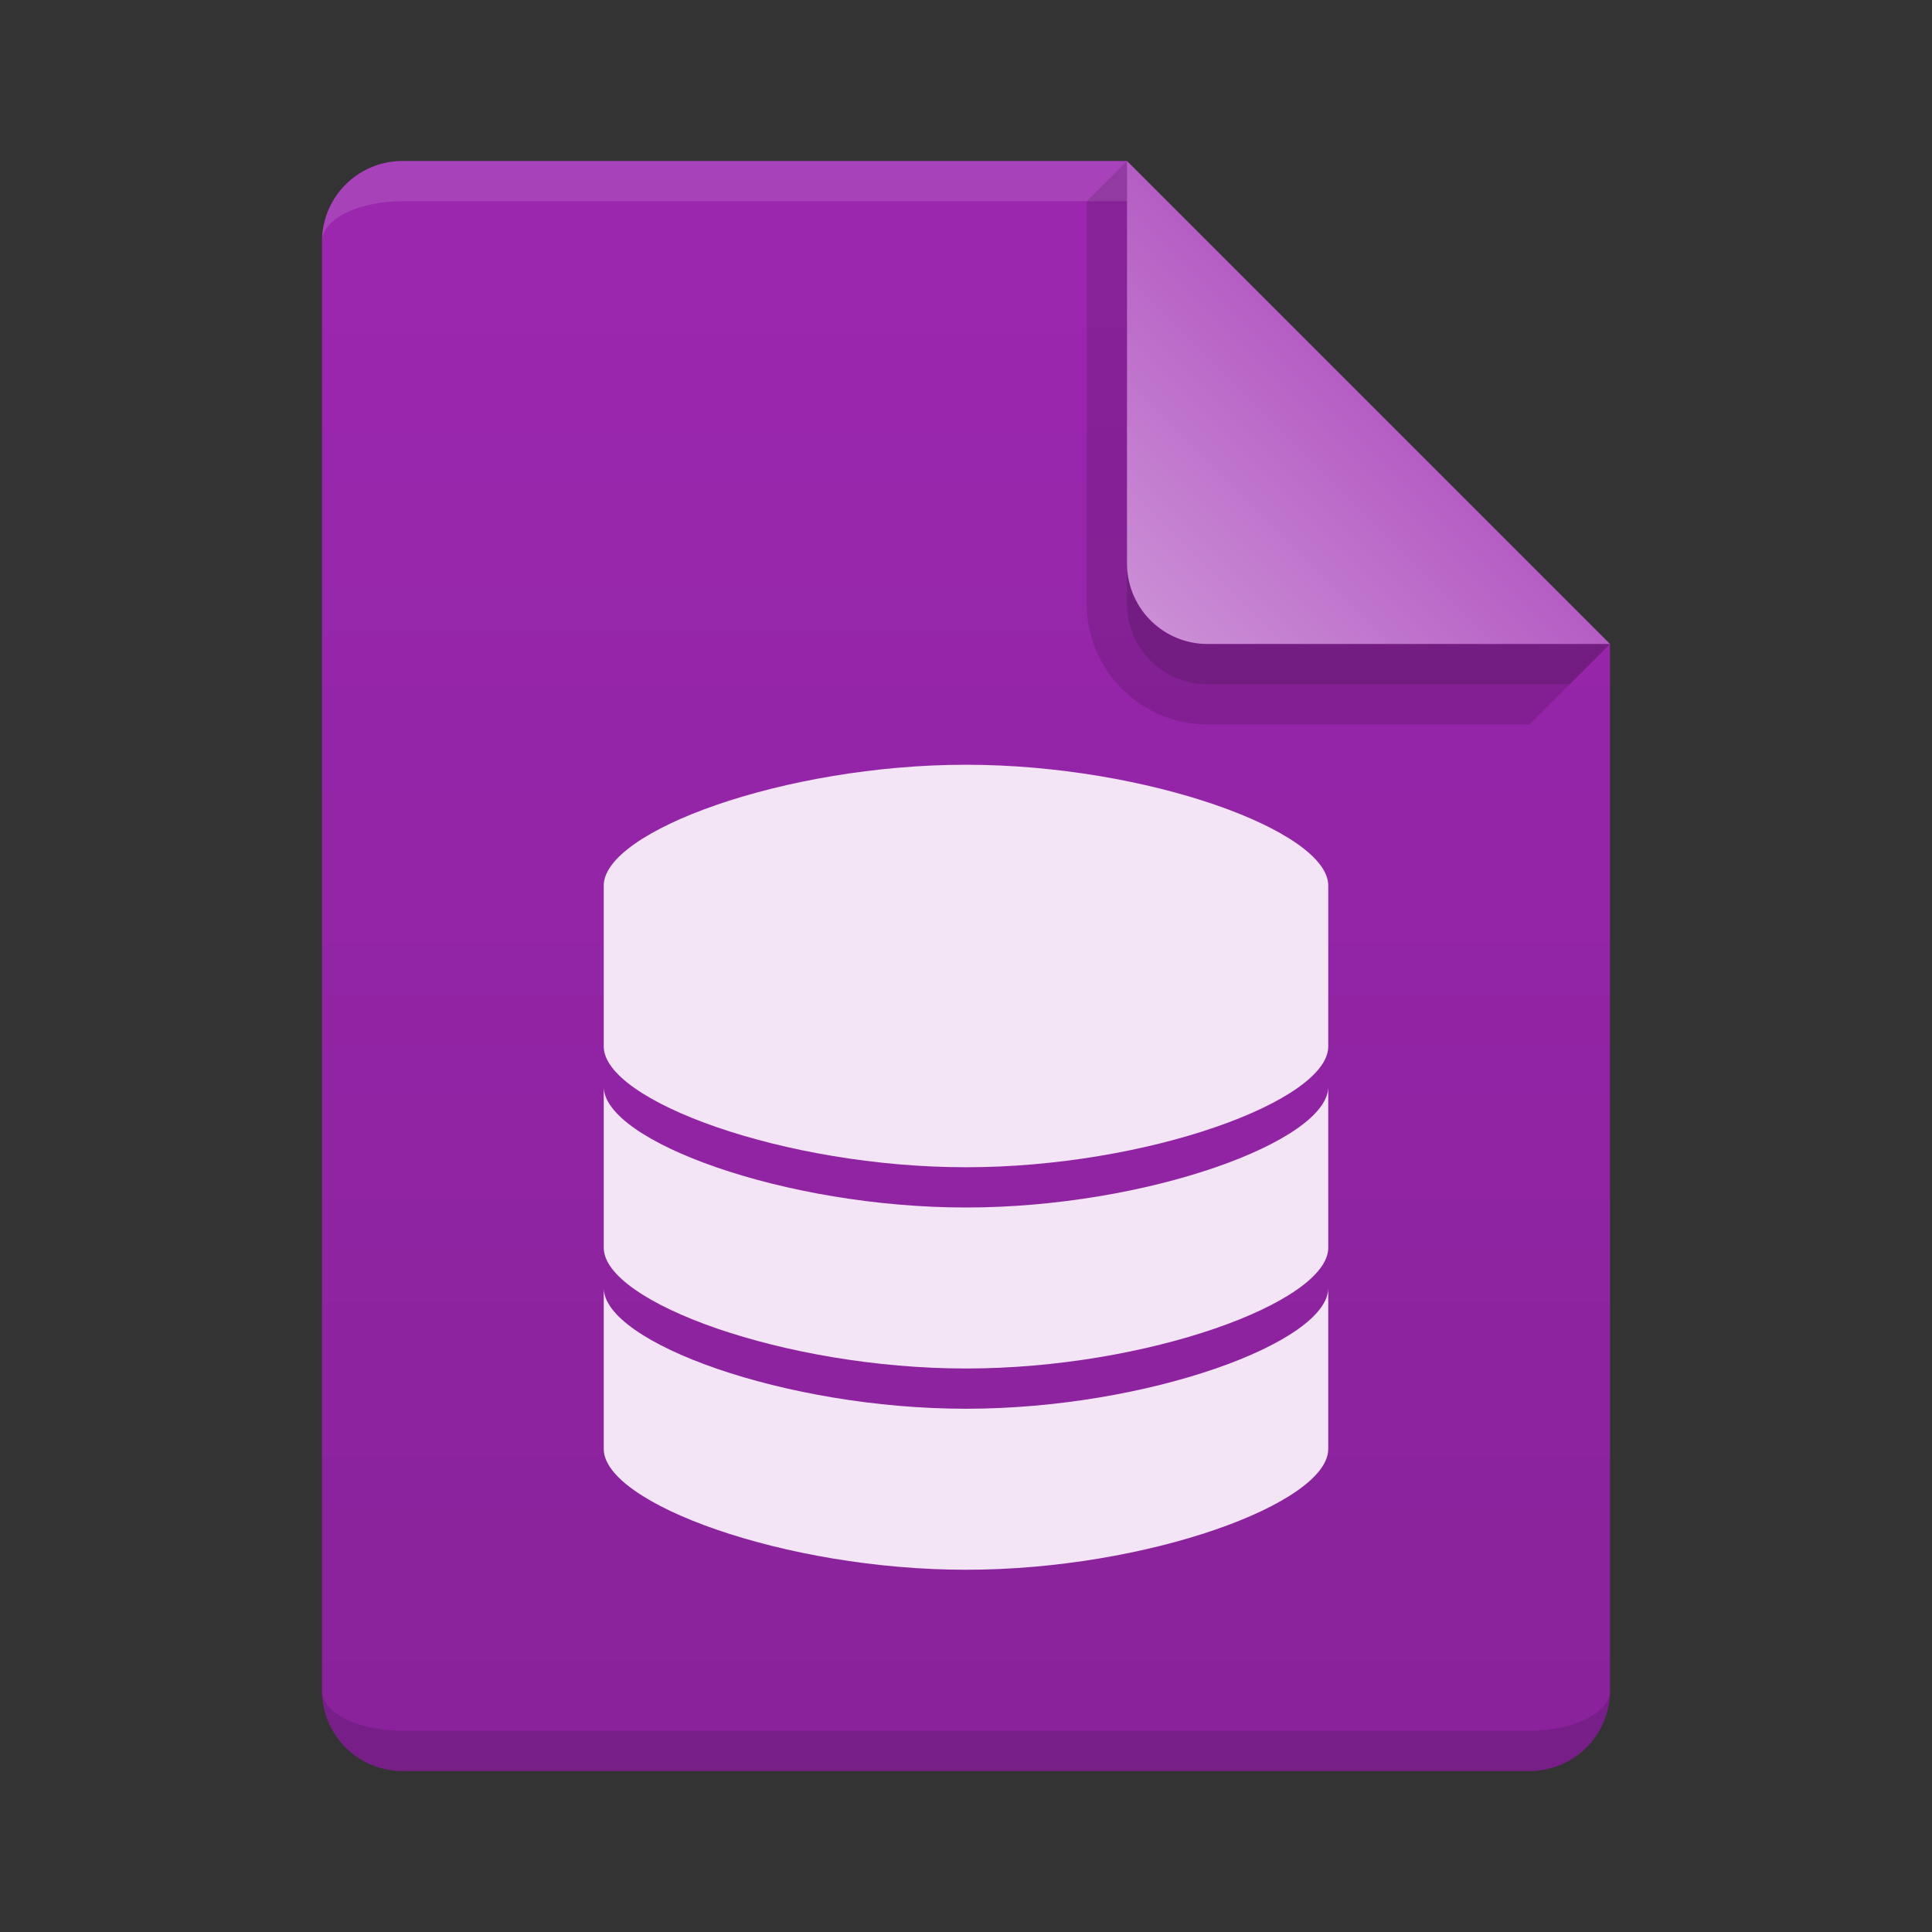 <svg xmlns="http://www.w3.org/2000/svg" viewBox="0 0 48 48">
  <rect x="0" y="0" width="48" height="48" fill="#333333" stroke="none"/>
  <defs>
    <linearGradient id="dark-background-overlay" x1="0%" y1="0%" x2="0%" y2="100%">
      <stop offset="0%" style="stop-color:black;stop-opacity:0"/>
      <stop offset="100%" style="stop-color:black;stop-opacity:0.125"/>
    </linearGradient>
    <linearGradient id="kinked-edge" x1="0%" y1="100%" x2="50%" y2="50%">
      <stop offset="0%" style="stop-color:white;stop-opacity:0.5"/>
      <stop offset="100%" style="stop-color:white;stop-opacity:0.25"/>
    </linearGradient>
    <style type="text/css">
      .document-background { fill: #9C27B0 /* Purple 500 */ }
      .symbol { fill: #F3E5F5 /* Purple 50 */ }
      .lighten { fill: white; fill-opacity: 0.125 }
      .darken { fill:black; fill-opacity: 0.125 }
    </style>
  </defs>

  <!-- Document -->
  <path class="document-background" d="m 10,4 a 2,2 0 0 0 -2,2 v 36 a 2,2 0 0 0 2,2 h 28 a 2,2 0 0 0 2,-2 v -26 l -12,-12 z"/>
  <path style="fill:url(#dark-background-overlay)" d="m 10,4 a 2,2 0 0 0 -2,2 v 36 a 2,2 0 0 0 2,2 h 28 a 2,2 0 0 0 2,-2 v -26 h -10 a 2,2 0 0 1 -2,-2 v -10"/>
  <path class="lighten" d="m 10,4 a 2,2 0 0 0 -2,2 a 2,1 0 0 1 2,-1 h 18 v -1 z"/>
  <path class="darken" d="m 10,43 a 2,1 0 0 1 -2,-1 a 2,2 0 0 0 2,2 h 28 a 2,2 0 0 0 2,-2 a 2,1 0 0 1 -2,1"/>

  <g transform="translate(28,4)">
    <path style="fill:url(#kinked-edge)" d="m 0,0 v 10 a 2,2 0 0 0 2,2 h 10 z"/>
    <path class="darken" d="m 0,0 l -1,1 v 10 a 3,3 0 0 0 3,3 h 8 l 2,-2 h -10 a 2,2 0 0 1 -2,-2"/>
    <path class="darken" d="m 0,10 v 1 a 2,2 0 0 0 2,2 h 9 l 1,-1 h -10 a 2,2 0 0 1 -2,-2 "/>
  </g>

  <!-- Symbol -->
  <g class="symbol" transform="translate(12,18)">
    <path d="m 3,4 v 4 c 0,1.35 4.5,3 9,3 c 4.5,0 9,-1.65 9,-3 v -4 c 0,-1.35 -4.5,-3 -9,-3 c -4.5,0 -9,1.65 -9,3"/>
    <path d="m 3,9 v 4 c 0,1.35 4.5,3 9,3 c 4.5,0 9,-1.65 9,-3 v -4 c 0,1.35 -4.5,3 -9,3 c -4.5,0 -9,-1.65 -9,-3"/>
    <path d="m 3,14 v 4 c 0,1.35 4.5,3 9,3 c 4.5,0 9,-1.65 9,-3 v -4 c 0,1.35 -4.5,3 -9,3 c -4.5,0 -9,-1.65 -9,-3"/>
  </g>
</svg>

